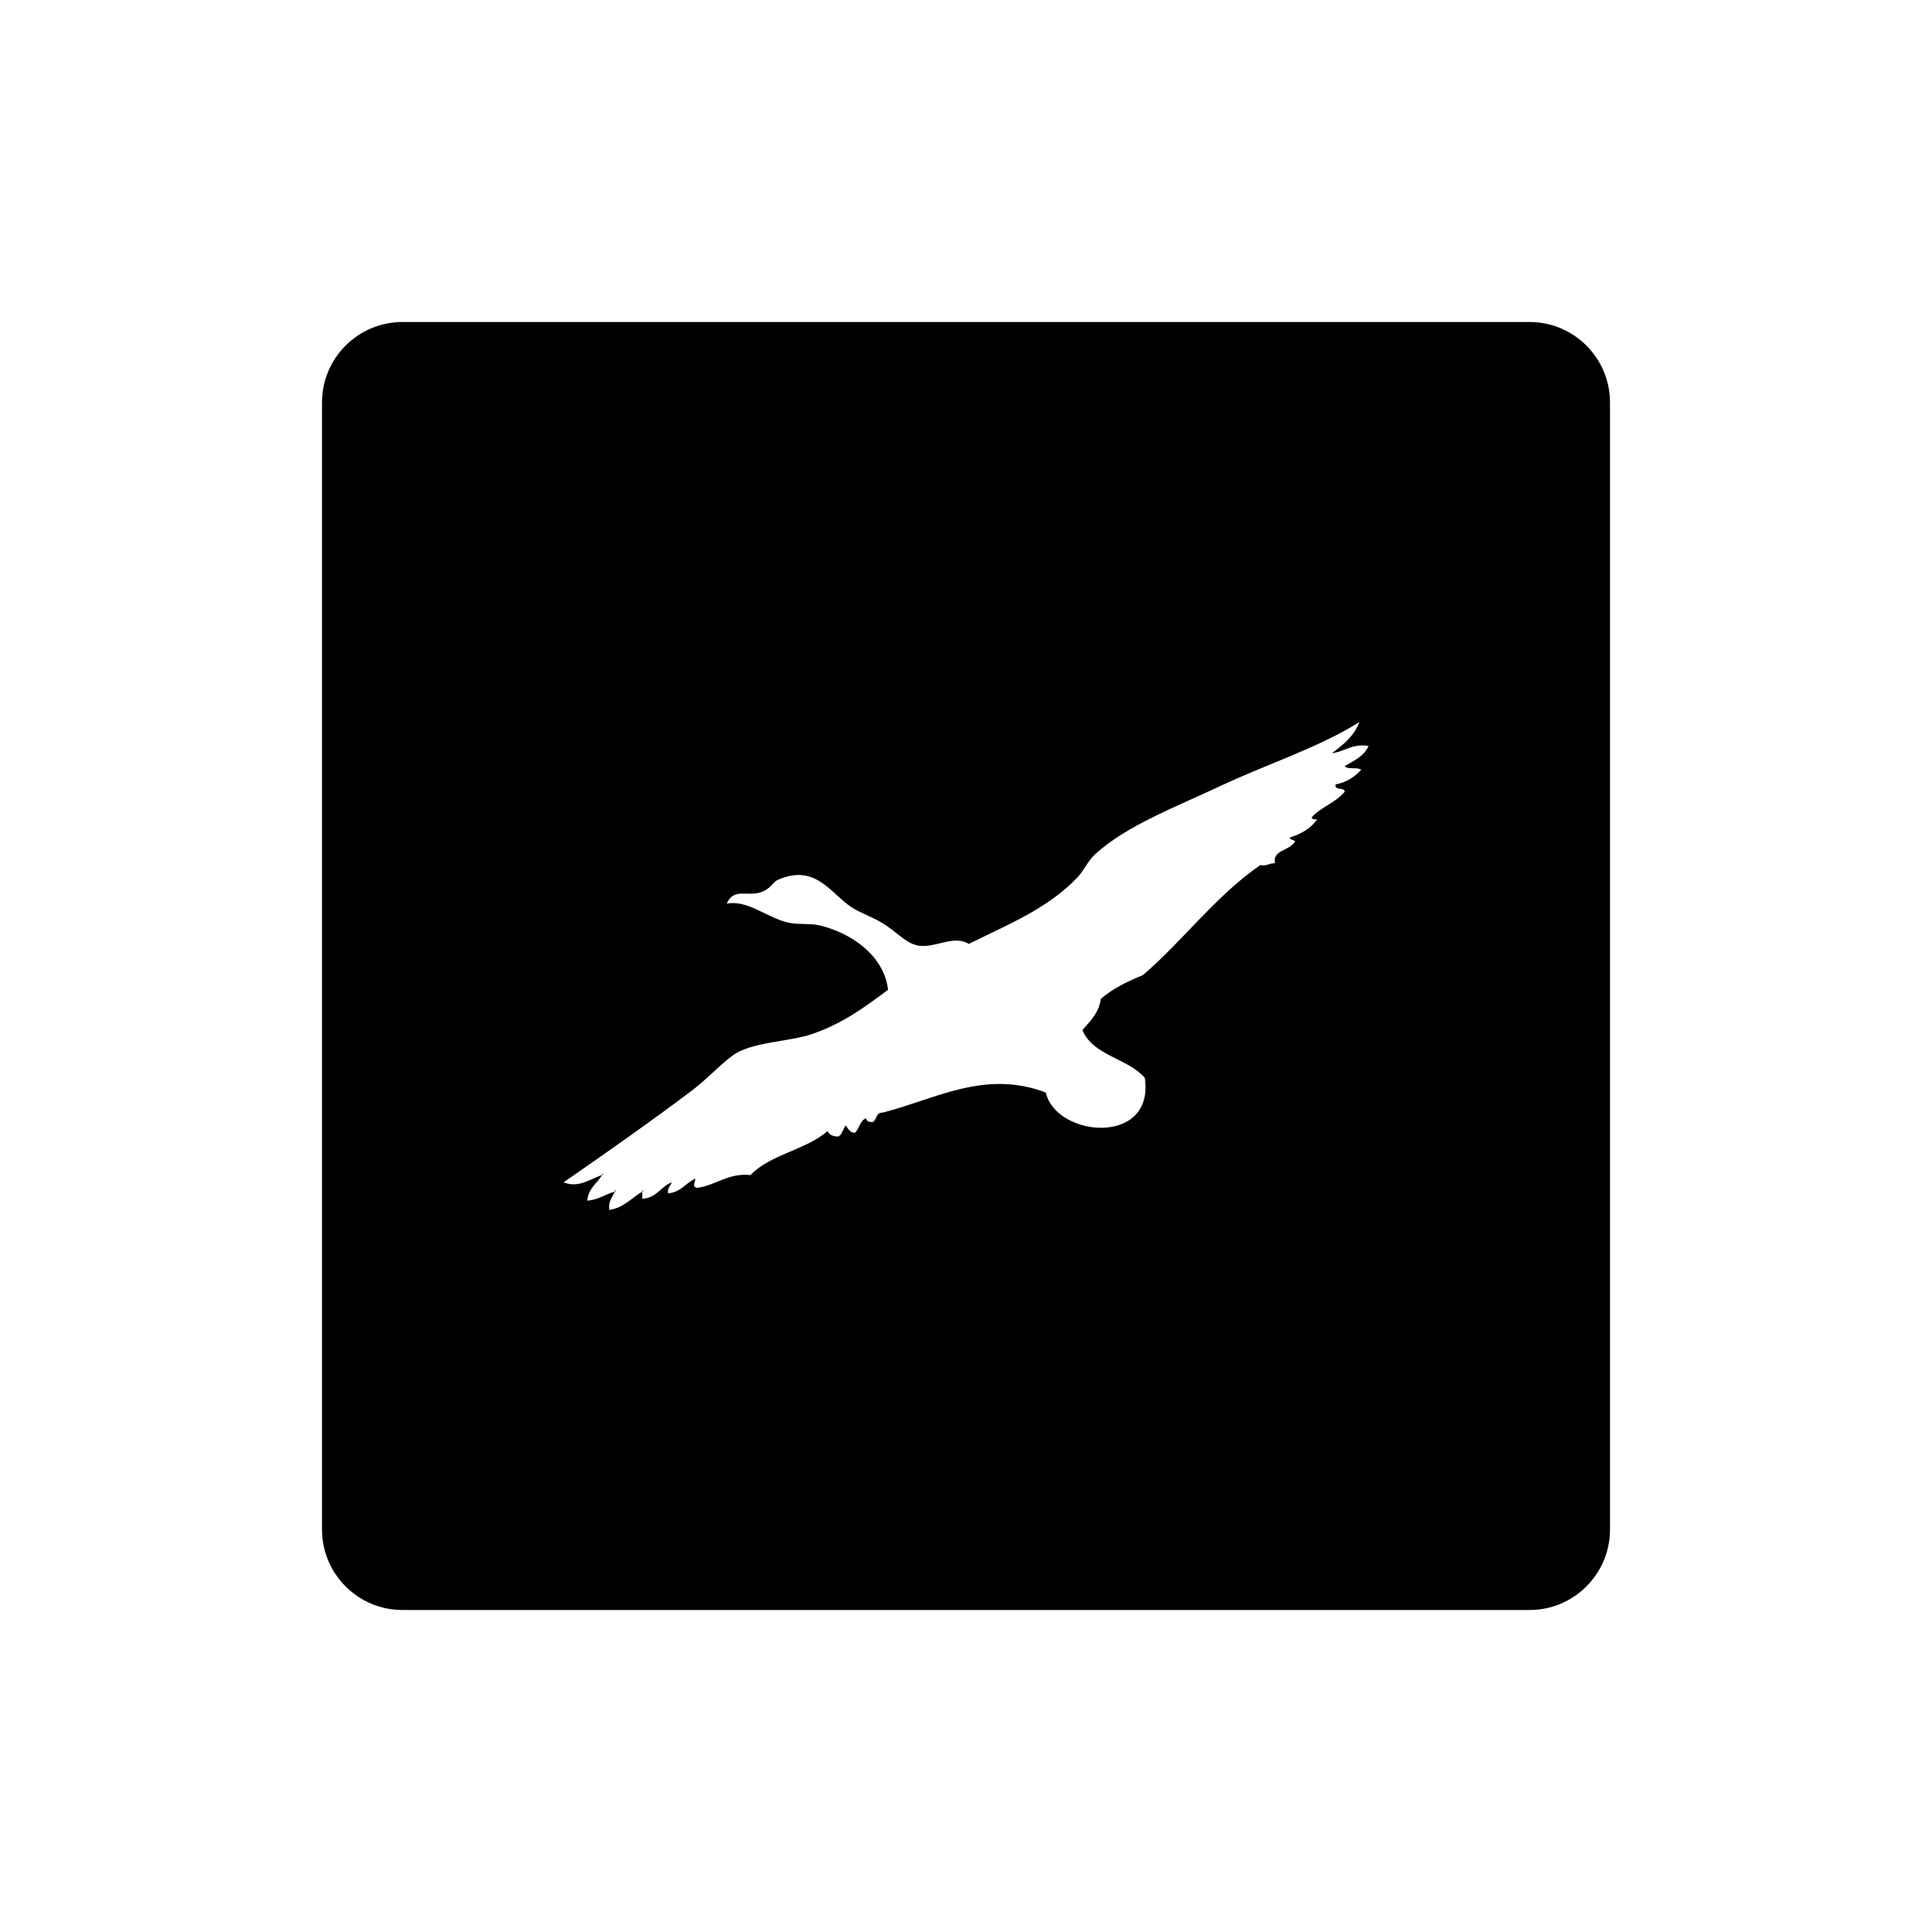 <svg xmlns="http://www.w3.org/2000/svg" viewBox="0 0 864 864"><path d="M684 144H180c-19.88 0-36 16.12-36 36v504c0 19.88 16.12 36 36 36h504c19.88 0 36-16.12 36-36V180c0-19.88-16.12-36-36-36m-82.63 198.62c1.31 1.72 5.73.26 7.35 1.63-2.84 3.13-6.42 5.58-11.44 6.57-.53 2.98 3.88 1.02 4.1 3.22-3.94 4.84-10.68 6.91-14.81 11.49.15.99 1.31.93 2.48.84-2.78 4.1-7.13 6.57-12.3 8.19.21 1.16 1.82.98 2.47 1.66-2.6 4.51-10.17 3.67-9.05 9.85-2.63-.18-3.44 1.44-6.54.78-20.06 13.87-34.27 33.55-52.51 49.23-7 2.84-13.64 6.06-18.84 10.66-.9 6.48-4.84 9.92-8.22 13.93 4.87 11.56 20.31 12.54 27.91 21.33 4.48 30.73-39.7 26.66-44.3 6.57-27.31-10.33-49.1 2.92-72.96 9.01-2.92-.12-2.6 2.9-4.14 4.12-1.83.23-3.06-.21-3.29-1.62-2.72 1.07-2.99 4.63-4.91 6.51-2.41-.03-3.07-1.85-4.09-3.25-1.35 1.37-1.54 3.94-3.3 4.9-2.49.06-4.16-.75-4.9-2.43-9.46 8.39-25.82 10.51-34.45 19.68-9.85-1.04-15.37 4.51-23.77 5.73-2.57-.54-1.07-2.2-.85-4.14-4.4 1.85-6.45 6.17-12.25 6.58-.41-2.57 1.15-3.18 1.62-4.92-4.92 1.94-6.69 6.96-13.14 7.38v-3.22c-4.86 2.75-8.03 7.16-14.74 8.17-.59-4.14 1.48-5.67 2.45-8.17-4.29 1.1-7.2 3.67-12.3 4.03.44-5.53 4.36-7.62 6.57-11.44-5.04 1.56-10.39 6.04-17.21 3.25 17.95-12.39 39.74-27.68 57.38-41.02 6.54-4.94 11.98-10.99 18.06-15.55 8.46-6.39 25.5-6.13 36.07-9.86 13.26-4.66 22.46-11.36 33.63-19.68-1.74-15.02-16.04-25.25-30.34-28.72-5.01-1.22-10.45-.12-15.58-1.64-9.26-2.69-17.26-9.85-26.24-8.16 3.05-7.01 8.75-3.23 14.76-4.95 4.95-1.4 5.61-4.63 8.2-5.73 16.84-7.32 23.49 6.14 32.82 12.27 4.2 2.76 10.65 4.81 15.58 8.2 5.7 3.91 9.52 8.37 14.74 9.04 7.53.96 15.43-4.95 22.15-.82 17.33-8.6 34.91-15.55 48.37-29.5 3.23-3.38 4.86-7.62 8.24-10.69 13.83-12.68 36.28-21.19 55.75-30.36 20.81-9.76 44.99-17.62 62.33-28.69-2.38 6.35-7.26 10.23-12.3 13.93 5.91-.64 8.72-4.36 16.39-3.24-1.94 4.58-6.48 6.61-10.63 9.01Z"/><path d="M287.23 532.92c1.22-.55-.06-1.02 0 0m-12.3 0c1.19-.55-.06-1.02 0 0m-5.72-7.41c1.19-.5-.09-.99 0 0"/></svg>
